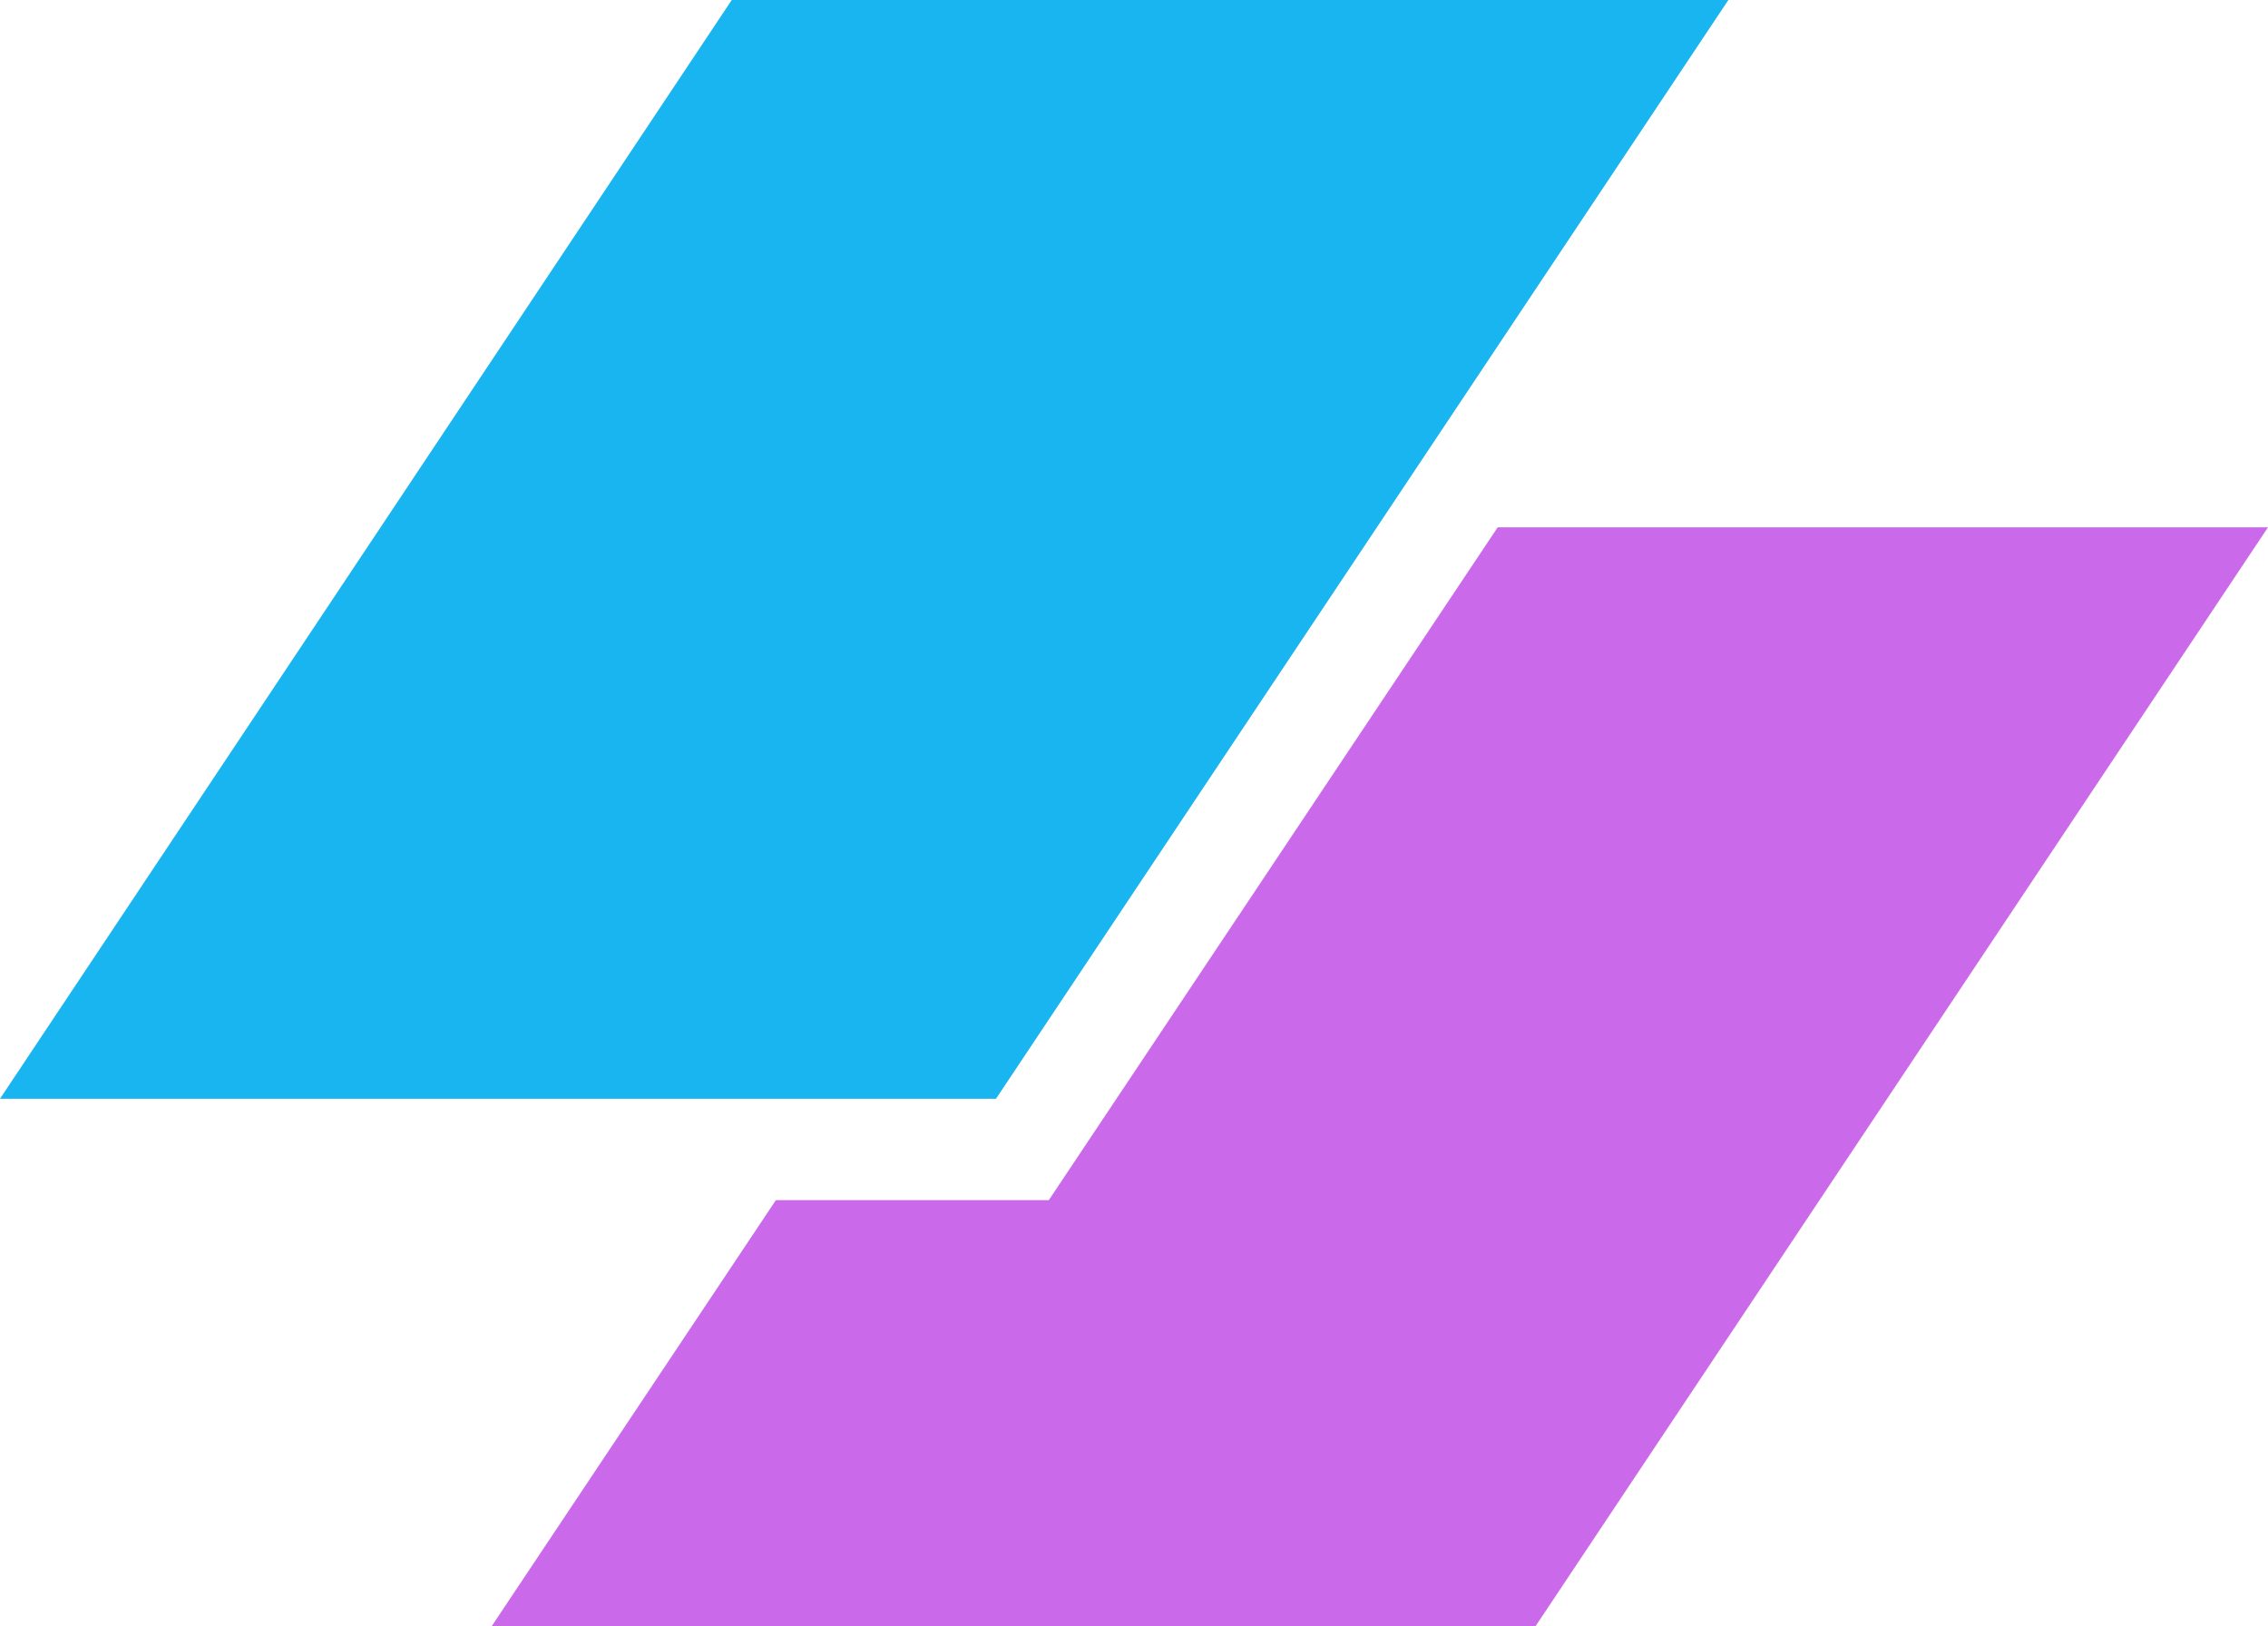 <svg width="36.48" height="26.154" viewBox="0 0 36.48 26.154" fill="none" xmlns="http://www.w3.org/2000/svg" xmlns:xlink="http://www.w3.org/1999/xlink">
	<desc>
			Created with Pixso.
	</desc>
	<defs/>
	<path id="Vector" d="M11.77 0L27.8 0L16.02 17.67L0 17.67L11.77 0Z" fill="#19B5F1" fill-opacity="1" fill-rule="nonzero"/>
	<path id="Vector" d="M12.48 19.3L7.91 26.15L24.7 26.15L36.48 8.48L24.09 8.48L16.87 19.3L12.48 19.3Z" fill="#CA6AEB" fill-opacity="1" fill-rule="nonzero"/>
</svg>
